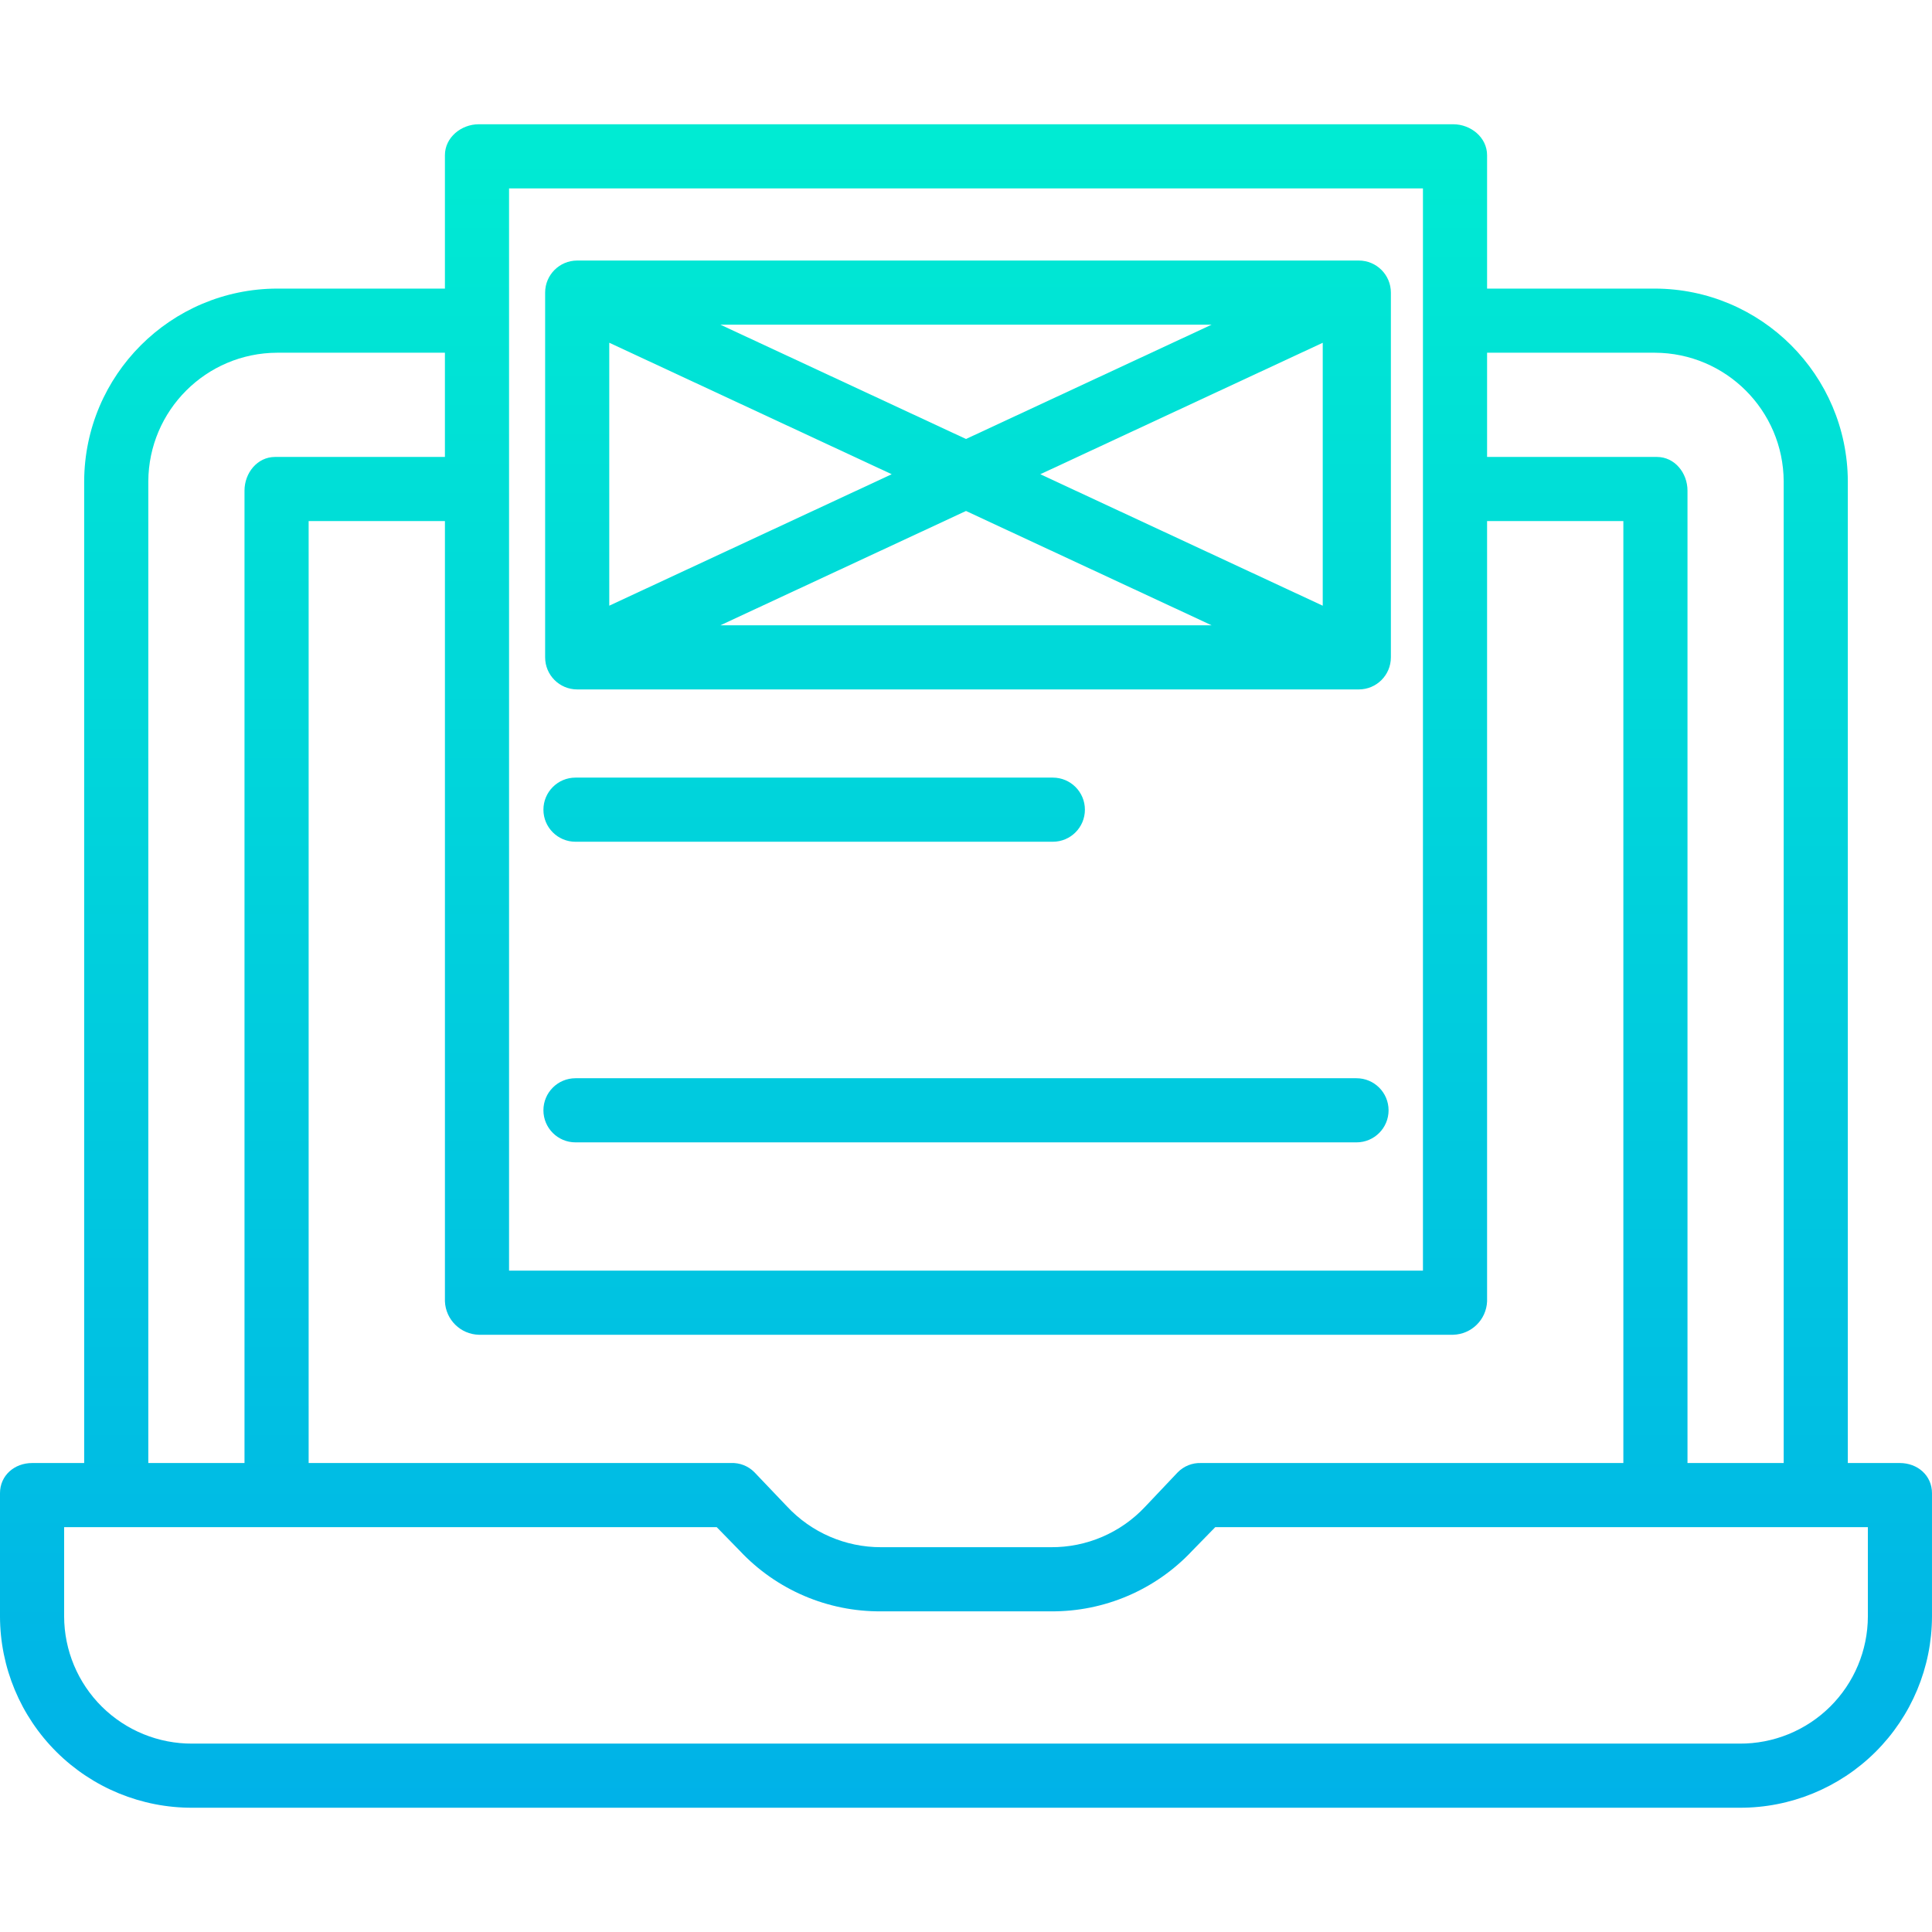 <svg height="482pt" viewBox="0 -31 482 482" width="482pt" xmlns="http://www.w3.org/2000/svg" xmlns:xlink="http://www.w3.org/1999/xlink"><linearGradient id="a"><stop offset="0" stop-color="#00efd1"/><stop offset="1" stop-color="#00acea"/></linearGradient><linearGradient id="b" gradientUnits="userSpaceOnUse" x1="241" x2="241" xlink:href="#a" y1="-29.177" y2="462.882"/><linearGradient id="c" gradientUnits="userSpaceOnUse" x1="241.5" x2="241.5" xlink:href="#a" y1="-29.177" y2="462.882"/><linearGradient id="d" gradientUnits="userSpaceOnUse" x1="203.121" x2="203.121" xlink:href="#a" y1="-29.177" y2="462.882"/><path d="m473.984 334h-12.984v-244.898c-.094-26.547-21.602-48.035-48.145-48.102h-41.855v-33.281c0-4.418-4.043-7.719-8.461-7.719h-243.078c-4.418 0-8.461 3.301-8.461 7.719v33.281h-41.855c-26.543.066-48.051 21.555-48.145 48.102v244.898h-12.984c-4.414 0-8.016 3.105-8.016 7.523v30.758c.027 12.699 5.105 24.863 14.113 33.816 9.008 8.949 21.203 13.953 33.902 13.902h385.969c12.699.051 24.895-4.953 33.902-13.902 9.008-8.953 14.086-21.117 14.113-33.816v-30.758c0-4.418-3.602-7.523-8.016-7.523zm-61.129-277c17.711.059 32.062 14.387 32.145 32.102v244.898h-24v-242.594c0-4.418-3.199-8.406-7.621-8.406h-42.379v-26zm-41.855 236.668v-194.668h34v235h-105.32c-2.203-.09-4.34.762-5.879 2.34l-8.121 8.578c-6.09 6.5-14.621 10.156-23.531 10.082h-42.301c-8.922.031-17.453-3.668-23.531-10.199l-8.117-8.516c-1.547-1.562-3.684-2.395-5.879-2.285h-105.32v-235h34v194.668c.191 4.57 3.887 8.211 8.461 8.332h243.078c4.574-.121 8.27-3.762 8.461-8.332zm-244-277.668h228v270h-228zm-90 73.102c.082-17.715 14.434-32.043 32.145-32.102h41.855v26h-42.379c-4.422 0-7.621 3.988-7.621 8.406v242.594h-24zm429 283.18c-.023 8.457-3.414 16.555-9.422 22.508-6.008 5.949-14.137 9.266-22.594 9.211h-385.969c-8.457.055-16.586-3.262-22.594-9.211-6.008-5.953-9.398-14.051-9.422-22.508v-22.281h162.812l5.742 5.879c9.137 9.754 21.934 15.234 35.297 15.121h42.301c13.359.113 26.16-5.367 35.293-15.121l5.742-5.879h162.812zm0 0" fill="url(#b)"/><path d="m347 42c0-4.418-3.582-8-8-8h-195c-4.418 0-8 3.582-8 8v91c0 4.418 3.582 8 8 8h195c4.418 0 8-3.582 8-8zm-124.535 45.312-70.465 32.797v-65.602zm-42.742-37.312h122.555l-61.277 28.52zm61.277 46.48 61.277 28.52h-122.555zm18.535-9.168 70.465-32.797v65.598zm0 0" fill="url(#c)"/><path d="m143.574 179h119.09c4.422 0 8-3.582 8-8s-3.578-8-8-8h-119.09c-4.418 0-8 3.582-8 8s3.582 8 8 8zm0 0" fill="url(#d)"/><g fill="url(#b)"><path d="m338.426 200h-194.852c-4.418 0-8 3.582-8 8s3.582 8 8 8h194.852c4.418 0 8-3.582 8-8s-3.582-8-8-8zm0 0"/><path d="m338.426 238h-194.852c-4.418 0-8 3.582-8 8s3.582 8 8 8h194.852c4.418 0 8-3.582 8-8s-3.582-8-8-8zm0 0"/></g></svg>